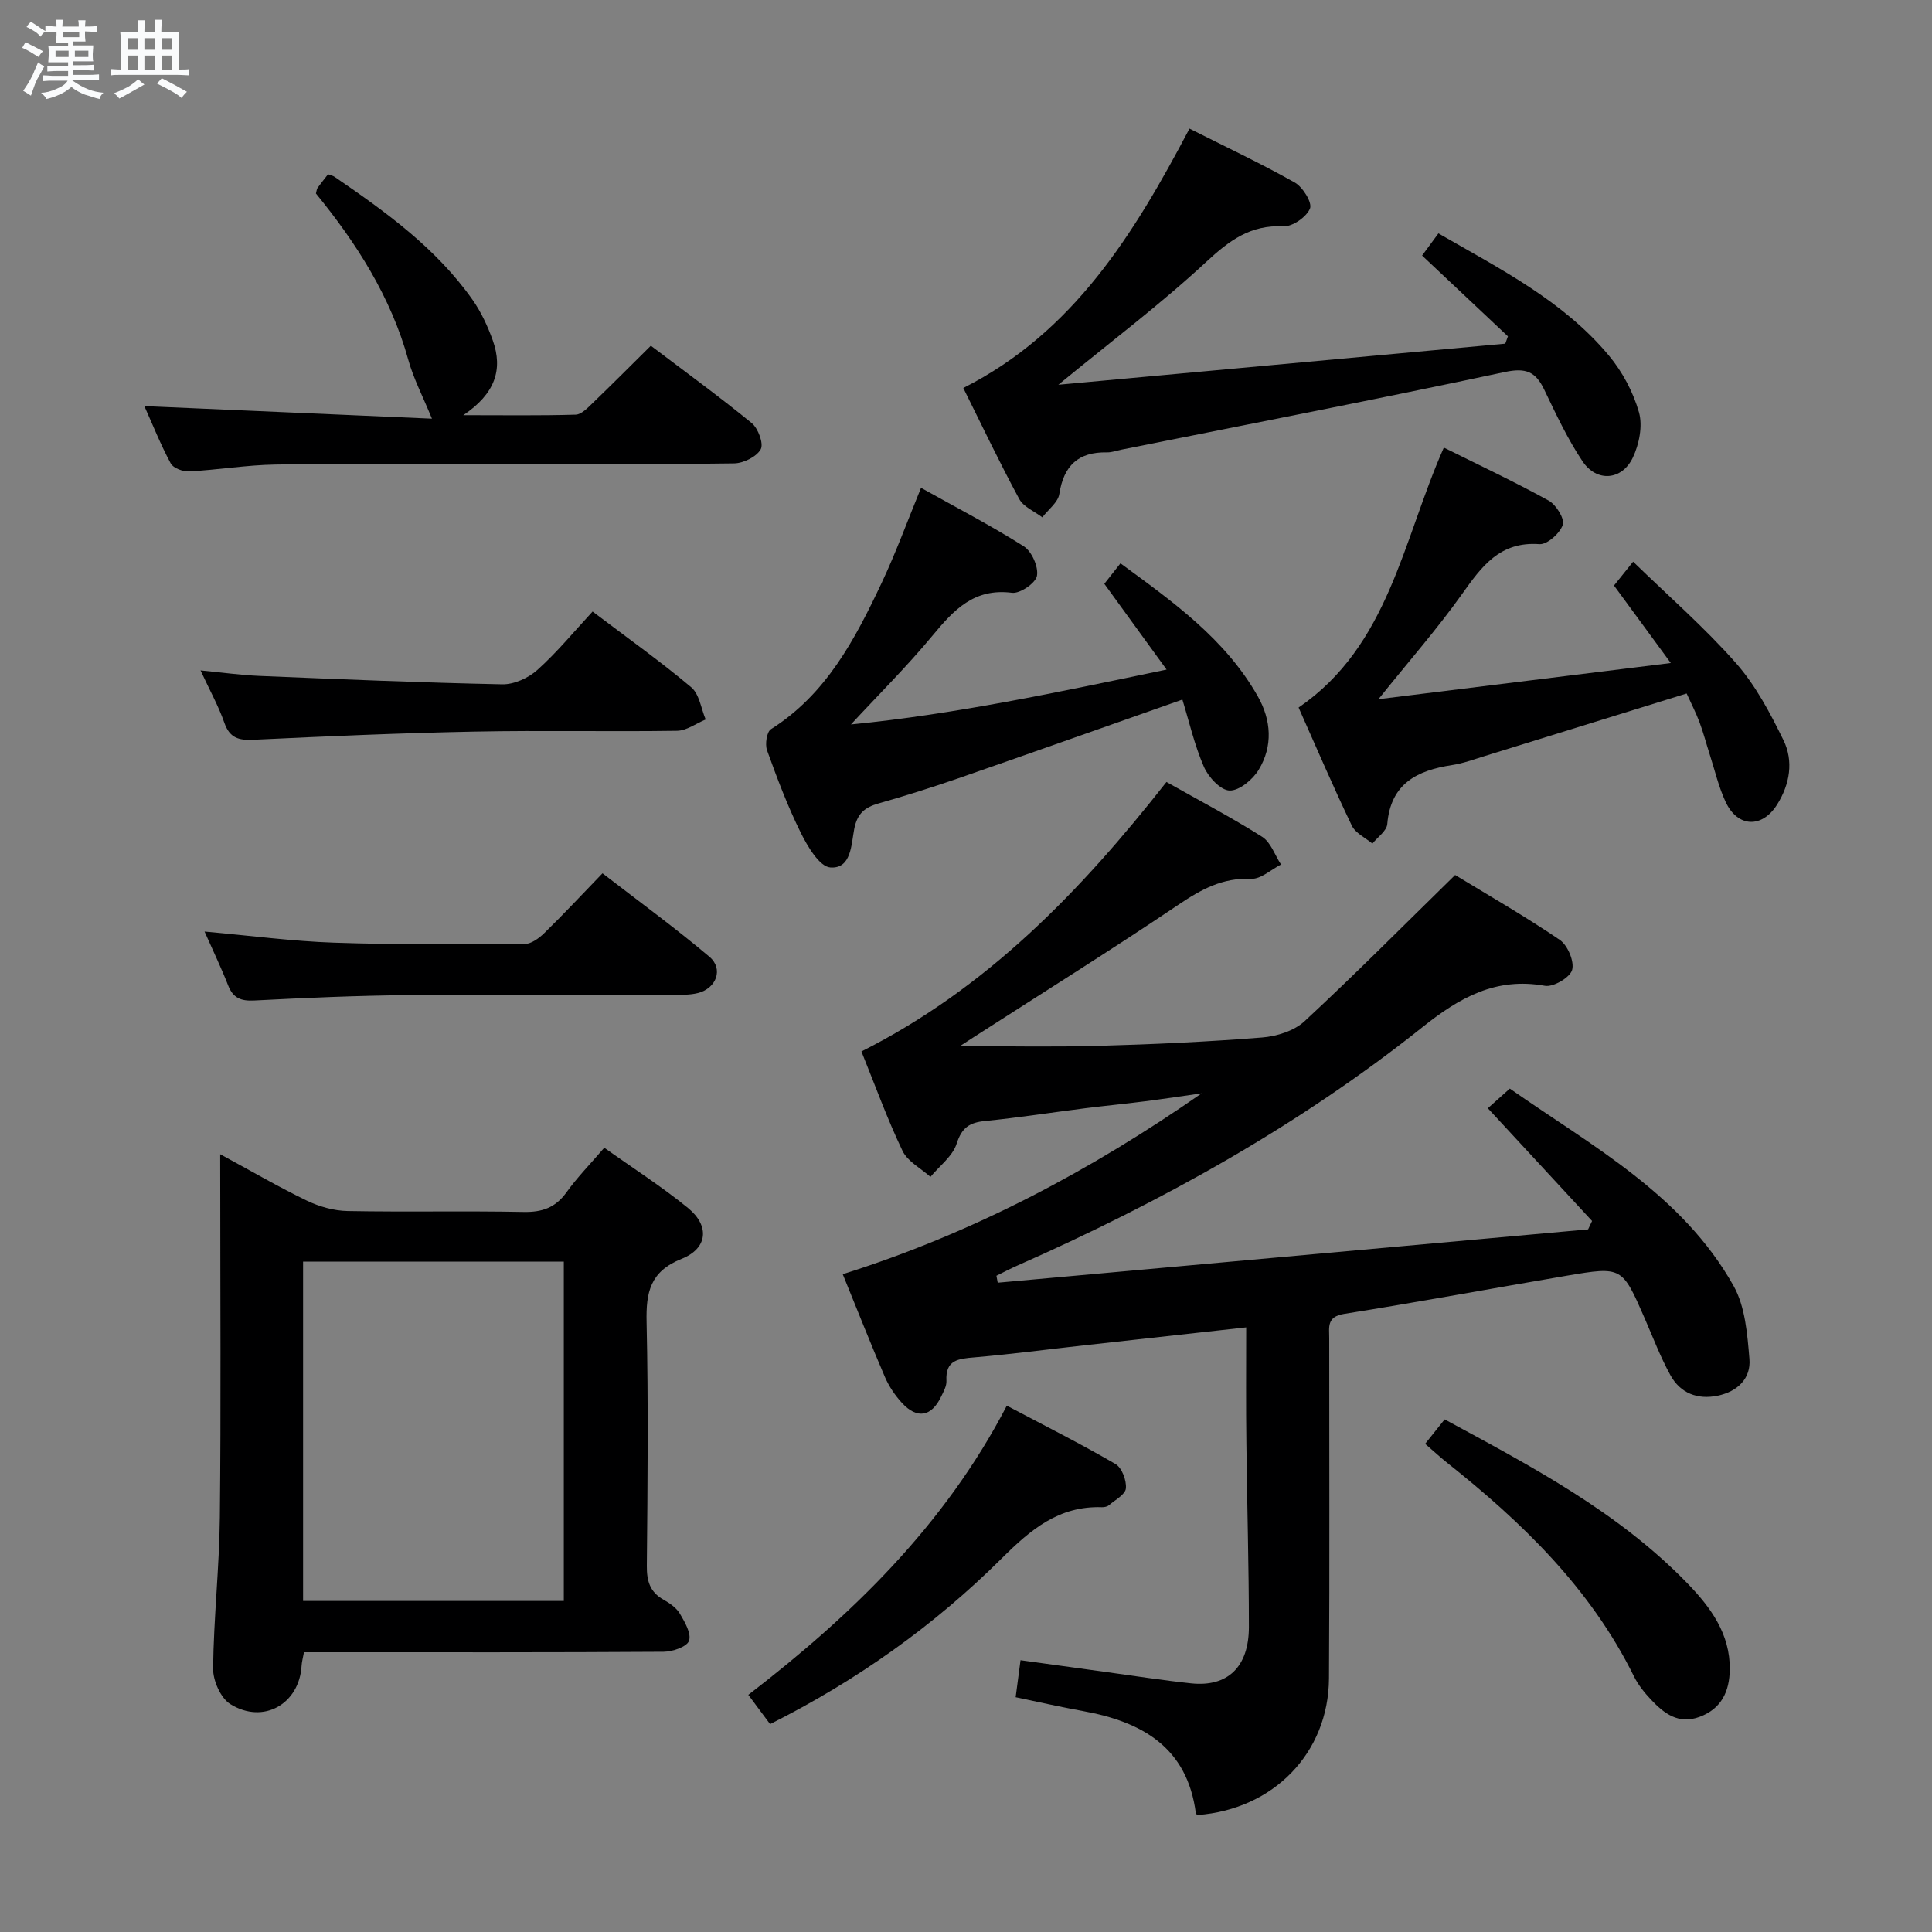 <svg enable-background="new 0 0 400 400" viewBox="0 0 400 400" xmlns="http://www.w3.org/2000/svg"><rect x="0" y="0" width="400" height="400" fill="#808080" stroke="none"/><path d="m6.8 9.5c.6.3 1.3.7 2.1 1.1-.4.4-.7.8-.9 1.2-.7-.4-1.3-.8-1.8-1.1s-1.1-.6-1.6-.8c.2-.4.5-.8.7-1.2.4.2.8.5 1.5.8zm.9 6.9c-.3.6-.5 1.1-.7 1.7s-.4 1.1-.6 1.7c-.6-.4-1.1-.7-1.6-1 .7-1 1.2-1.8 1.5-2.4.3-.5.6-1.1.8-1.7.3-.6.5-1.2.8-1.8.3.3.8.6 1.3.8-.7 1.3-1.2 2.2-1.5 2.7zm.1-11c.4.3 1 .7 1.7 1.1-.5.2-.8.6-1.1 1.1-.5-.6-1-1-1.4-1.2s-.9-.6-1.5-.8c.2-.4.5-.7.9-1.1.5.3.9.6 1.4.9zm10.5 13.1c1 .4 2 .6 3.1.7-.4.4-.7.8-.8 1.3-.9-.2-1.9-.6-3-.9-1-.4-2-.9-2.8-1.6-.5.4-1.1.9-1.9 1.3s-1.9.9-3.3 1.2c-.1-.3-.5-.8-1.1-1.3 1 0 2.1-.3 3.2-.8 1.2-.5 1.9-1 2.3-1.7h-3.2c-.4 0-1 0-2 .1v-1.2c1 0 1.7.1 2 .1h3.3v-1h-2.3c-.2 0-.9 0-2 .1v-1.2c1.2 0 1.9.1 2 .1h2.3v-.8h-4.1c0-.7.1-1.2.1-1.6 0-.5 0-1.1-.1-1.8h4.1v-.7h-2.5c0-.6.1-1.1.1-1.6v-.6h-.5c-.4 0-1 0-1.8.1v-1.3c1.2 0 1.9.1 2.1.1h.2c0-.3 0-.8-.1-1.4h1.4c0 .6-.1 1-.1 1.4h3.4c0-.4 0-.8-.1-1.3h1.5c0 .4-.1.9-.1 1.3.7 0 1.5 0 2.5-.1v1.2c-1 0-1.8-.1-2.5-.1v.6c0 .3 0 .8.1 1.5h-2.5v.8h4.1c0 .7-.1 1.3-.1 1.8s0 1 .1 1.5h-4.1v.8h1.4c.8 0 1.8 0 2.9-.1v1.2c-1 0-1.9-.1-2.8-.1h-1.5v1h3.2c.3 0 1 0 2.1-.1v1.2c-1.1 0-1.8-.1-2.1-.1h-3.4l-.1.1c1.4 1 2.4 1.5 3.4 1.9zm-4.1-6.7v-1.3h-2.7v1.3zm2.2-4.1v-1.1h-3.4v1.1zm1.9 4.1v-1.3h-2.8v1.3z" fill="#fafbfc"/><path d="m37 6.7v2.3 5.4c1 0 1.8 0 2.2-.1v1.3c-.6 0-1.5-.1-2.5-.1h-11.9c-.7 0-1.3 0-1.8.1v-1.3c.5 0 1.1.1 2 .1v-5.2c0-1 0-1.8-.1-2.5h3.7c0-1.3 0-2.1-.1-2.5h1.5c0 .4-.1 1.3-.1 2.5h2.2c0-1.2 0-2.1-.1-2.6h1.5c0 .4-.1 1.3-.1 2.6zm-12.3 13.7c-.3-.4-.7-.8-1.1-1.1 1.1-.4 2.1-.9 2.9-1.3.8-.5 1.5-1 2.1-1.6.4.4.9.8 1.3 1.1-2.5 1.4-4.2 2.4-5.2 2.9zm3.9-10.1v-2.4h-2.2v2.4zm0 4.1v-2.9h-2.2v2.9zm3.5-4.1v-2.4h-2.2v2.4zm0 4.1v-2.9h-2.2v2.9zm.4 2.9 1-1.1c.6.3 1.4.7 2.5 1.3s2 1.1 2.7 1.5c-.4.4-.8.8-1.1 1.3-.8-.8-2.5-1.7-5.1-3zm3.1-7v-2.4h-2.1v2.4zm0 4.1v-2.9h-2.1v2.9z" fill="#fafbfc"/><g fill="#000001"><path d="m258.01 274.82c-11.7 1.29-22.6 2.49-33.49 3.71-7.6.84-15.18 1.85-22.79 2.5-3.3.28-6.01.51-5.78 4.86.06 1.07-.6 2.23-1.1 3.27-1.99 4.15-4.97 4.7-8.09 1.32-1.44-1.56-2.7-3.43-3.54-5.37-2.94-6.84-5.67-13.77-8.74-21.3 26.98-8.51 51.31-21.44 74.32-37.45-3.91.55-7.82 1.15-11.74 1.65-4.12.53-8.26.92-12.38 1.44-6.92.87-13.81 1.95-20.74 2.64-3.2.32-4.8 1.35-5.87 4.68-.83 2.61-3.55 4.61-5.43 6.89-1.97-1.77-4.72-3.17-5.78-5.38-3.14-6.56-5.62-13.44-8.51-20.59 25.99-13.08 45.4-33.18 63.15-55.79 6.66 3.76 13.39 7.3 19.81 11.35 1.8 1.14 2.63 3.78 3.91 5.74-2.07 1.05-4.17 3.05-6.19 2.96-5.9-.26-10.34 2.19-15.04 5.36-13.92 9.37-28.17 18.27-42.28 27.35-1.19.77-2.38 1.54-2.97 1.93 9.33 0 19.03.21 28.71-.06 11.3-.31 22.59-.84 33.86-1.73 3.04-.24 6.63-1.37 8.79-3.37 10.46-9.7 20.51-19.84 31.17-30.27 6.79 4.14 14.42 8.51 21.67 13.44 1.63 1.11 3.05 4.47 2.55 6.22-.45 1.57-3.89 3.59-5.63 3.28-10.13-1.82-17.64 2.41-25.25 8.48-25.64 20.45-54.11 36.23-84.04 49.47-1.45.64-2.85 1.38-4.27 2.08.09.48.18.96.27 1.44 40.74-3.68 81.49-7.36 122.23-11.04.27-.58.55-1.16.82-1.74-7.11-7.69-14.21-15.37-21.58-23.34 1.35-1.21 2.77-2.48 4.55-4.07 17.09 11.95 35.73 21.95 46.33 40.85 2.42 4.32 2.85 9.99 3.28 15.12.34 4.05-2.47 6.76-6.55 7.61-4.21.88-7.75-.51-9.81-4.24-2.07-3.76-3.6-7.81-5.32-11.76-4.68-10.72-4.68-10.78-16.13-8.84-15.37 2.61-30.71 5.46-46.11 7.91-3.63.58-3.08 2.75-3.08 5.01-.01 23.49.1 46.99-.05 70.48-.1 15.43-11.5 27.09-27.21 28.26-.12-.11-.34-.21-.35-.33-1.77-13.75-11.19-18.99-23.42-21.2-4.56-.82-9.08-1.86-13.89-2.86.32-2.43.61-4.67 1.01-7.66 5.89.81 11.72 1.62 17.55 2.42 5.92.81 11.83 1.74 17.77 2.37 7.56.8 11.96-3.38 11.96-11.68 0-12.64-.38-25.28-.52-37.93-.11-7.81-.04-15.61-.04-24.09z"/><path d="m45.59 238.97c6.59 3.57 12.15 6.82 17.94 9.61 2.58 1.24 5.6 2.1 8.44 2.15 12.15.23 24.32-.05 36.47.19 3.84.07 6.58-.9 8.85-4.07 2.22-3.09 4.91-5.84 7.82-9.22 5.84 4.16 11.83 7.99 17.31 12.45 4.55 3.7 4.14 8.38-1.3 10.55-6.53 2.61-7.39 6.93-7.25 13.09.37 16.81.21 33.64.05 50.46-.03 3.15.63 5.43 3.46 7.02 1.28.72 2.66 1.68 3.38 2.89 1.02 1.73 2.42 4.13 1.89 5.62-.44 1.25-3.4 2.25-5.25 2.27-22.98.15-45.97.1-68.95.1-1.79 0-3.59 0-5.52 0-.22 1.2-.44 1.99-.49 2.79-.46 7.91-7.9 12.21-14.75 7.95-2-1.24-3.6-4.86-3.57-7.38.12-10.46 1.29-20.9 1.4-31.36.24-22.81.08-45.63.08-68.45-.01-1.81-.01-3.62-.01-6.66zm17.16 22.24v70.25h53.98c0-23.59 0-46.81 0-70.25-18.03 0-35.79 0-53.98 0z"/><path d="m199.44 80.33c22.84-11.53 35.33-31.88 46.83-53.7 7.46 3.76 14.78 7.2 21.8 11.16 1.66.94 3.65 4.16 3.15 5.38-.72 1.76-3.63 3.78-5.51 3.69-6.82-.34-11.17 2.92-15.96 7.35-9.45 8.77-19.81 16.56-30.63 25.45 31.15-2.86 61.84-5.69 92.53-8.51.18-.5.36-1.01.55-1.51-5.85-5.51-11.71-11.03-17.77-16.73 1.27-1.73 2.21-2.99 3.38-4.59 12.82 7.39 25.82 13.95 35.29 25.29 2.8 3.36 5.04 7.56 6.23 11.75.8 2.82.04 6.63-1.28 9.4-2.26 4.72-7.48 5.11-10.39.77-3.12-4.65-5.52-9.81-7.96-14.89-1.78-3.7-3.79-4.54-8.13-3.62-26.43 5.64-52.96 10.78-79.46 16.09-.97.2-1.95.57-2.92.55-5.94-.12-8.96 2.74-9.87 8.61-.27 1.75-2.3 3.23-3.52 4.84-1.63-1.25-3.89-2.15-4.78-3.8-4.02-7.43-7.65-15.07-11.58-22.98z"/><path d="m345.92 137.27c-4.41-6.01-8.02-10.93-11.76-16.04 1.07-1.34 2.09-2.61 3.96-4.94 7.3 7.1 14.78 13.61 21.28 20.98 4.08 4.63 7.1 10.36 9.84 15.96 2.13 4.35 1.34 9.11-1.29 13.32-3.11 4.98-8.19 4.81-10.68-.53-1.46-3.13-2.24-6.57-3.31-9.88-.71-2.21-1.29-4.47-2.11-6.65-.75-1.99-1.74-3.9-2.65-5.91-14.09 4.37-27.97 8.68-41.86 12.97-2.22.68-4.43 1.51-6.71 1.85-7.23 1.11-12.71 3.81-13.41 12.22-.12 1.42-2.01 2.7-3.08 4.04-1.46-1.22-3.51-2.16-4.26-3.72-3.8-7.93-7.27-16.02-11.02-24.45 18.71-12.83 21.53-34.56 30.07-53.82 7.29 3.63 14.63 7.07 21.7 10.97 1.54.85 3.34 3.75 2.93 5.01-.58 1.75-3.24 4.13-4.84 4.01-8.21-.6-11.96 4.62-16.04 10.36-5.09 7.16-10.92 13.79-17.29 21.74 20.21-2.49 39.75-4.91 60.53-7.49z"/><path d="m190.69 101c7.18 4.02 14.41 7.76 21.26 12.1 1.66 1.05 3.08 4.25 2.74 6.12-.27 1.5-3.52 3.73-5.17 3.51-7.85-1.01-12.05 3.55-16.45 8.86-5.28 6.38-11.19 12.24-16.89 18.4 21.43-2.09 42.94-6.69 65.35-11.36-4.57-6.3-8.64-11.91-12.89-17.76 1.01-1.28 2-2.54 3.34-4.24 10.87 7.97 21.68 15.63 28.43 27.53 2.8 4.93 3.17 10.32.18 15.23-1.23 2.02-4.02 4.35-6.03 4.28-1.87-.06-4.39-2.79-5.31-4.92-1.96-4.51-3.06-9.4-4.45-13.91-15.74 5.54-31.02 10.96-46.33 16.28-5.49 1.9-11.04 3.65-16.63 5.24-2.85.81-4.37 2.13-4.98 5.27-.62 3.2-.59 8.29-4.95 7.97-2.24-.16-4.72-4.36-6.13-7.21-2.72-5.49-4.89-11.27-6.97-17.04-.45-1.25-.07-3.83.81-4.38 11.45-7.23 17.39-18.6 22.89-30.23 2.97-6.28 5.35-12.84 8.18-19.74z"/><path d="m89.43 86.68c-1.91-4.67-3.82-8.3-4.89-12.16-3.63-13.1-10.76-24.21-19.13-34.46.16-.56.16-.92.34-1.16.67-.93 1.4-1.83 2.17-2.82.54.21 1.02.29 1.38.55 10.6 7.26 21.01 14.76 28.53 25.43 1.78 2.53 3.14 5.47 4.19 8.4 2.16 6.05.49 11.07-6.1 15.5 8.58 0 15.93.11 23.27-.11 1.21-.04 2.51-1.43 3.55-2.43 3.95-3.8 7.81-7.69 12.01-11.84 6.99 5.3 14.09 10.46 20.88 16.01 1.34 1.09 2.51 4.28 1.87 5.43-.87 1.56-3.58 2.89-5.51 2.92-16.32.22-32.64.12-48.97.13-15.32.01-30.65-.12-45.97.11-5.96.09-11.91 1.1-17.87 1.42-1.28.07-3.3-.66-3.83-1.65-2.11-3.92-3.76-8.08-5.46-11.87 19.93.87 39.72 1.73 59.54 2.6z"/><path d="m42.35 192.87c9.63.86 18.2 2.01 26.79 2.3 13.14.44 26.29.37 39.44.29 1.4-.01 3.04-1.22 4.14-2.3 3.93-3.83 7.67-7.85 12.02-12.35 7.61 5.88 15.08 11.32 22.13 17.27 2.98 2.51 1.45 6.59-2.43 7.53-1.59.39-3.3.36-4.95.36-18.32.02-36.65-.11-54.97.06-10.64.1-21.27.56-31.9 1.11-2.75.14-4.36-.51-5.38-3.11-1.37-3.51-3.01-6.92-4.89-11.16z"/><path d="m159.44 356.96c-1.53-2.06-2.81-3.78-4.51-6.06 21.48-16.53 40.62-35.06 53.52-59.87 7.72 4.08 15.24 7.86 22.5 12.08 1.33.77 2.31 3.4 2.15 5.05-.12 1.27-2.24 2.39-3.54 3.5-.34.29-.95.4-1.42.39-8.9-.31-14.76 4.63-20.75 10.6-13.98 13.91-29.98 25.28-47.95 34.31z"/><path d="m122.69 126.61c7.57 5.73 14.21 10.45 20.43 15.69 1.67 1.41 2.03 4.39 2.98 6.66-1.97.82-3.93 2.31-5.92 2.34-13.97.21-27.95-.11-41.93.17-15.27.3-30.53.96-45.78 1.69-3.08.15-4.92-.38-6.02-3.52-1.19-3.41-2.97-6.61-4.93-10.84 4.56.44 8.37.98 12.19 1.14 16.75.69 33.51 1.4 50.27 1.74 2.44.05 5.41-1.3 7.27-2.97 4.07-3.65 7.56-7.91 11.44-12.1z"/><path d="m295.06 298.93c1.58-1.98 2.71-3.4 4.04-5.06 17.98 9.73 35.93 19.16 50.25 33.93 4.78 4.93 8.88 10.46 8.78 17.86-.06 4.5-1.69 8.1-6.25 9.8-4.36 1.62-7.36-.7-10.06-3.57-1.36-1.44-2.66-3.06-3.53-4.82-9-18.24-23.17-31.91-38.8-44.32-1.4-1.12-2.72-2.35-4.43-3.82z"/></g></svg>
